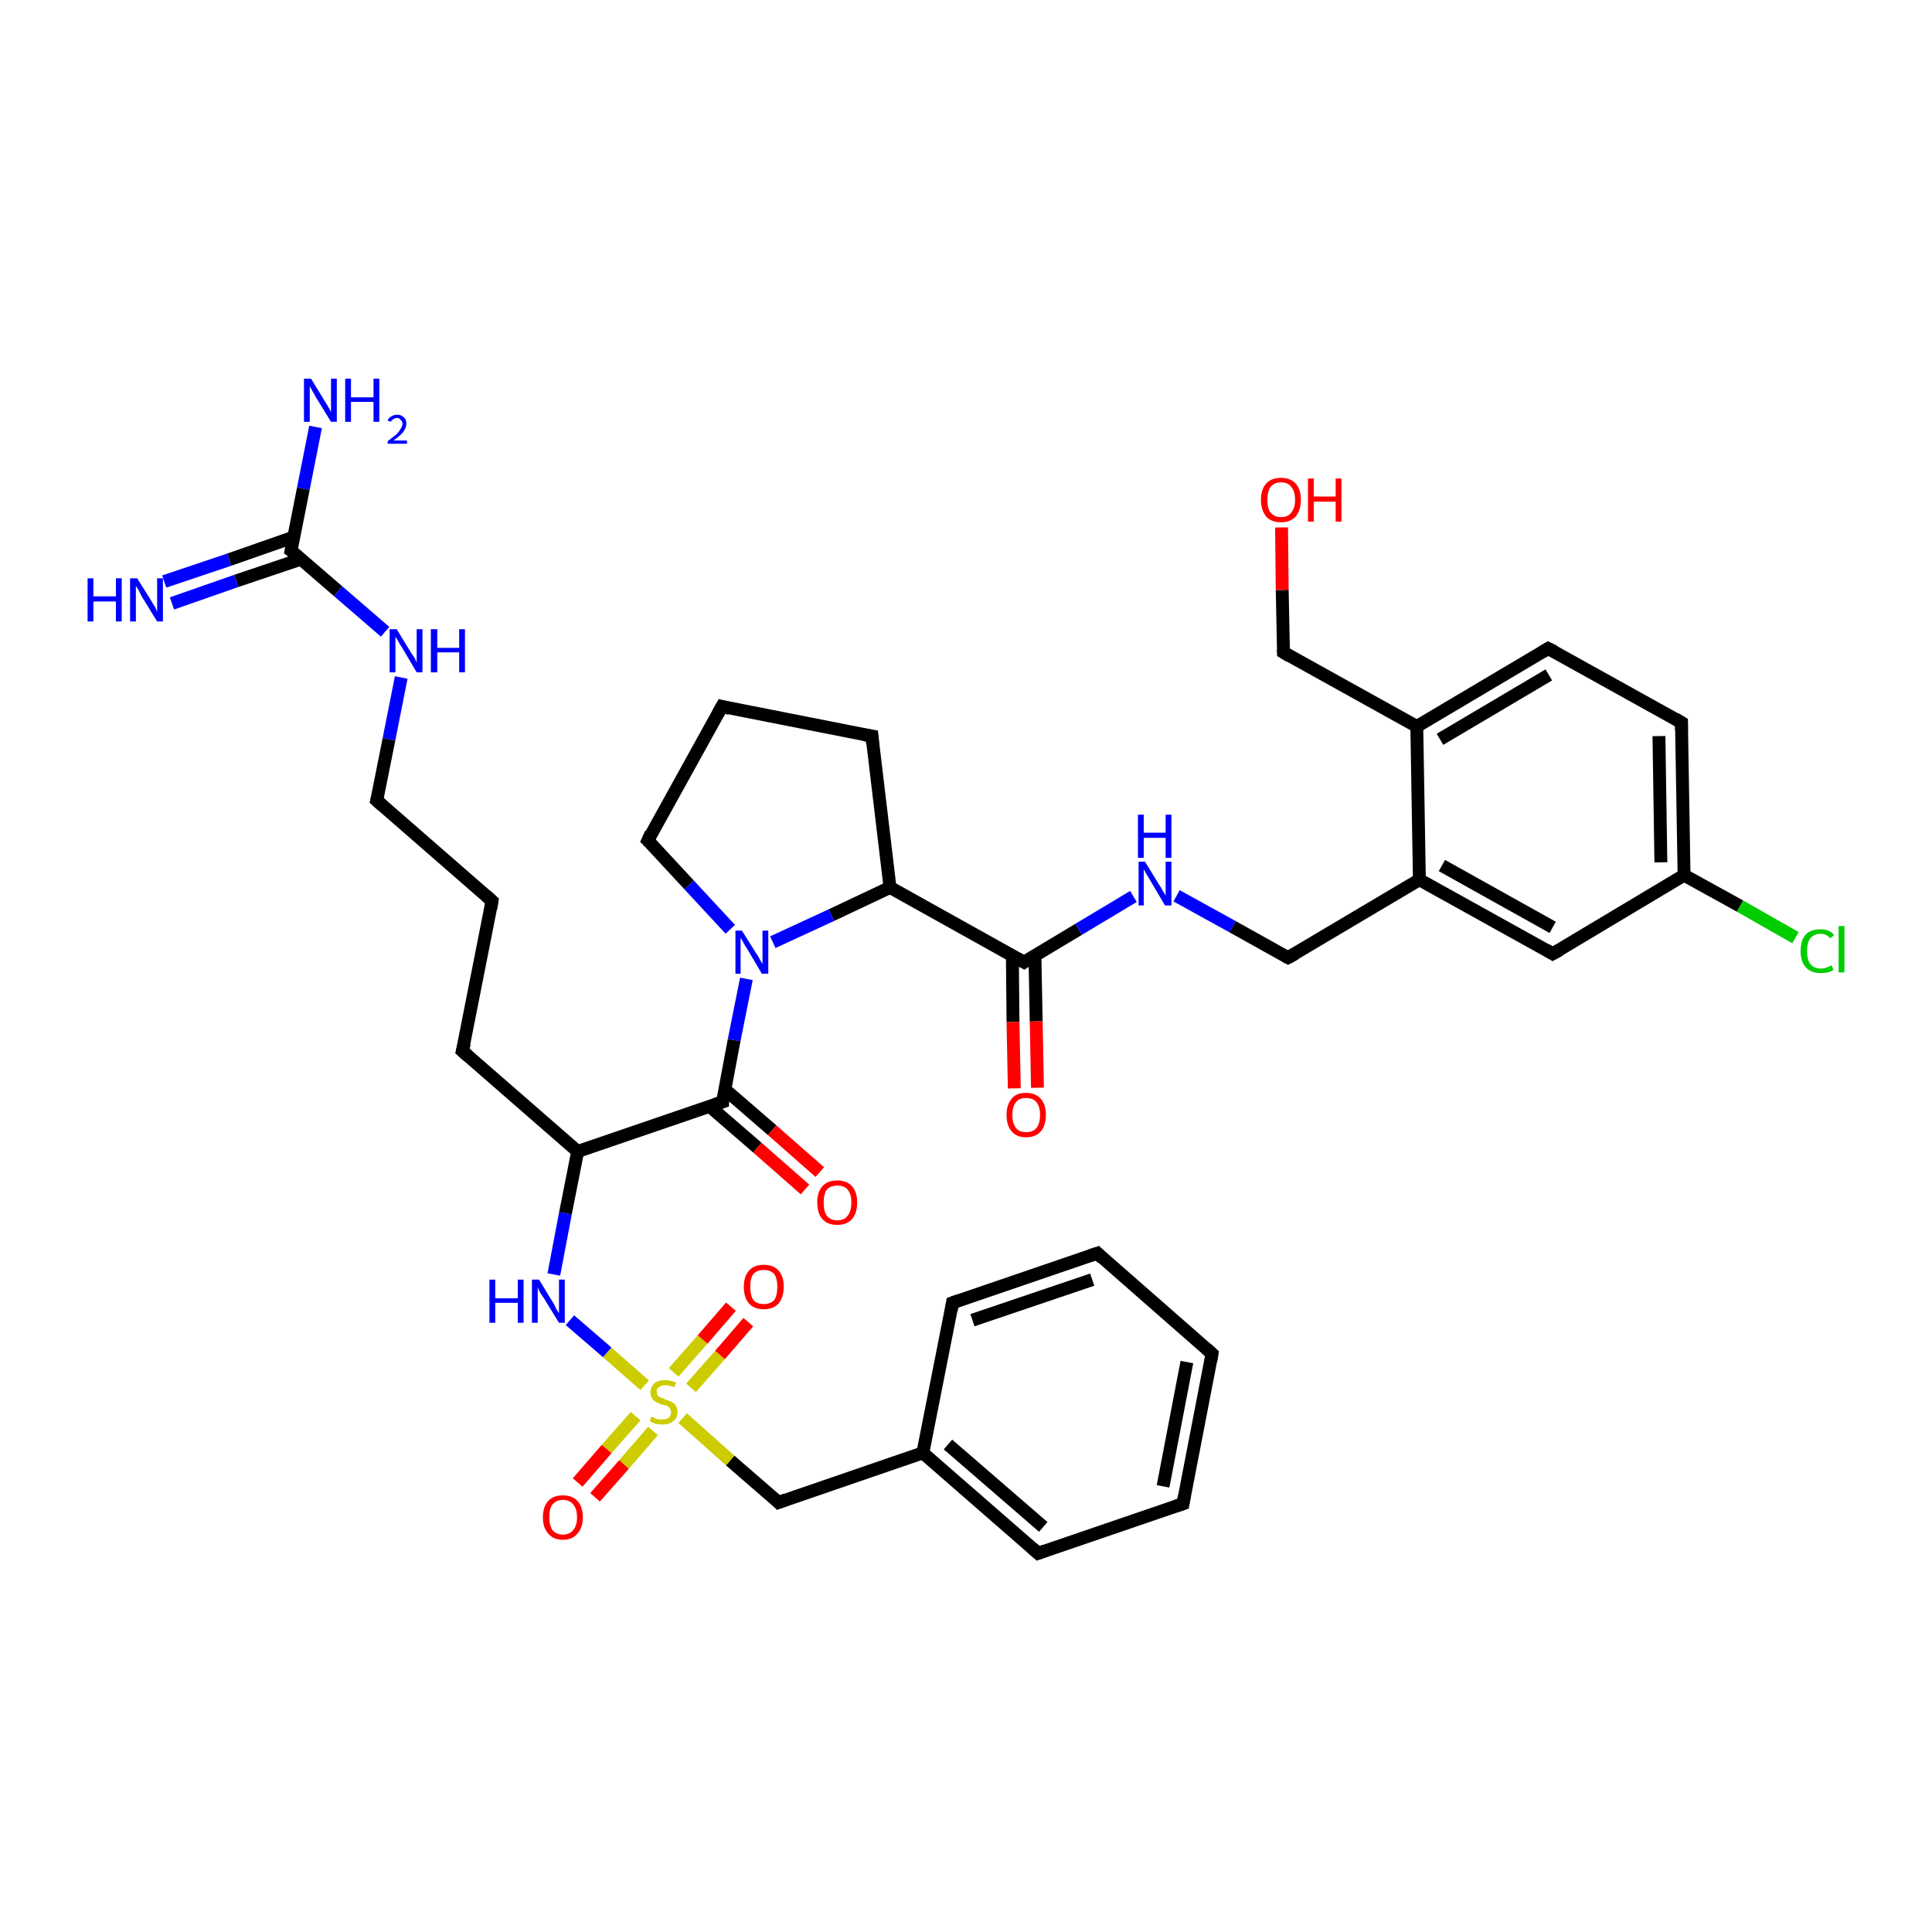 <?xml version='1.0' encoding='iso-8859-1'?>
<svg version='1.1' baseProfile='full'
              xmlns='http://www.w3.org/2000/svg'
                      xmlns:rdkit='http://www.rdkit.org/xml'
                      xmlns:xlink='http://www.w3.org/1999/xlink'
                  xml:space='preserve'
width='300px' height='300px' viewBox='0 0 300 300'>
<!-- END OF HEADER -->
<rect style='opacity:1.0;fill:#FFFFFF;stroke:none' width='300.0' height='300.0' x='0.0' y='0.0'> </rect>
<path class='bond-0 atom-0 atom-1' d='M 49.0,66.3 L 47.1,75.9' style='fill:none;fill-rule:evenodd;stroke:#0000FF;stroke-width:2.0px;stroke-linecap:butt;stroke-linejoin:miter;stroke-opacity:1' />
<path class='bond-0 atom-0 atom-1' d='M 47.1,75.9 L 45.2,85.5' style='fill:none;fill-rule:evenodd;stroke:#000000;stroke-width:2.0px;stroke-linecap:butt;stroke-linejoin:miter;stroke-opacity:1' />
<path class='bond-1 atom-1 atom-2' d='M 45.6,83.4 L 35.6,86.9' style='fill:none;fill-rule:evenodd;stroke:#000000;stroke-width:2.0px;stroke-linecap:butt;stroke-linejoin:miter;stroke-opacity:1' />
<path class='bond-1 atom-1 atom-2' d='M 35.6,86.9 L 25.5,90.3' style='fill:none;fill-rule:evenodd;stroke:#0000FF;stroke-width:2.0px;stroke-linecap:butt;stroke-linejoin:miter;stroke-opacity:1' />
<path class='bond-1 atom-1 atom-2' d='M 46.8,86.8 L 36.7,90.2' style='fill:none;fill-rule:evenodd;stroke:#000000;stroke-width:2.0px;stroke-linecap:butt;stroke-linejoin:miter;stroke-opacity:1' />
<path class='bond-1 atom-1 atom-2' d='M 36.7,90.2 L 26.7,93.7' style='fill:none;fill-rule:evenodd;stroke:#0000FF;stroke-width:2.0px;stroke-linecap:butt;stroke-linejoin:miter;stroke-opacity:1' />
<path class='bond-2 atom-1 atom-3' d='M 45.2,85.5 L 52.5,91.8' style='fill:none;fill-rule:evenodd;stroke:#000000;stroke-width:2.0px;stroke-linecap:butt;stroke-linejoin:miter;stroke-opacity:1' />
<path class='bond-2 atom-1 atom-3' d='M 52.5,91.8 L 59.8,98.1' style='fill:none;fill-rule:evenodd;stroke:#0000FF;stroke-width:2.0px;stroke-linecap:butt;stroke-linejoin:miter;stroke-opacity:1' />
<path class='bond-3 atom-3 atom-4' d='M 62.3,105.2 L 60.4,114.8' style='fill:none;fill-rule:evenodd;stroke:#0000FF;stroke-width:2.0px;stroke-linecap:butt;stroke-linejoin:miter;stroke-opacity:1' />
<path class='bond-3 atom-3 atom-4' d='M 60.4,114.8 L 58.5,124.3' style='fill:none;fill-rule:evenodd;stroke:#000000;stroke-width:2.0px;stroke-linecap:butt;stroke-linejoin:miter;stroke-opacity:1' />
<path class='bond-4 atom-4 atom-5' d='M 58.5,124.3 L 76.4,139.9' style='fill:none;fill-rule:evenodd;stroke:#000000;stroke-width:2.0px;stroke-linecap:butt;stroke-linejoin:miter;stroke-opacity:1' />
<path class='bond-5 atom-5 atom-6' d='M 76.4,139.9 L 71.8,163.2' style='fill:none;fill-rule:evenodd;stroke:#000000;stroke-width:2.0px;stroke-linecap:butt;stroke-linejoin:miter;stroke-opacity:1' />
<path class='bond-6 atom-6 atom-7' d='M 71.8,163.2 L 89.7,178.8' style='fill:none;fill-rule:evenodd;stroke:#000000;stroke-width:2.0px;stroke-linecap:butt;stroke-linejoin:miter;stroke-opacity:1' />
<path class='bond-7 atom-7 atom-8' d='M 89.7,178.8 L 87.8,188.4' style='fill:none;fill-rule:evenodd;stroke:#000000;stroke-width:2.0px;stroke-linecap:butt;stroke-linejoin:miter;stroke-opacity:1' />
<path class='bond-7 atom-7 atom-8' d='M 87.8,188.4 L 86.0,197.9' style='fill:none;fill-rule:evenodd;stroke:#0000FF;stroke-width:2.0px;stroke-linecap:butt;stroke-linejoin:miter;stroke-opacity:1' />
<path class='bond-8 atom-8 atom-9' d='M 88.5,205.0 L 94.3,210.0' style='fill:none;fill-rule:evenodd;stroke:#0000FF;stroke-width:2.0px;stroke-linecap:butt;stroke-linejoin:miter;stroke-opacity:1' />
<path class='bond-8 atom-8 atom-9' d='M 94.3,210.0 L 100.1,215.1' style='fill:none;fill-rule:evenodd;stroke:#CCCC00;stroke-width:2.0px;stroke-linecap:butt;stroke-linejoin:miter;stroke-opacity:1' />
<path class='bond-9 atom-9 atom-10' d='M 98.7,219.9 L 94.2,225.0' style='fill:none;fill-rule:evenodd;stroke:#CCCC00;stroke-width:2.0px;stroke-linecap:butt;stroke-linejoin:miter;stroke-opacity:1' />
<path class='bond-9 atom-9 atom-10' d='M 94.2,225.0 L 89.7,230.2' style='fill:none;fill-rule:evenodd;stroke:#FF0000;stroke-width:2.0px;stroke-linecap:butt;stroke-linejoin:miter;stroke-opacity:1' />
<path class='bond-9 atom-9 atom-10' d='M 101.4,222.2 L 96.9,227.4' style='fill:none;fill-rule:evenodd;stroke:#CCCC00;stroke-width:2.0px;stroke-linecap:butt;stroke-linejoin:miter;stroke-opacity:1' />
<path class='bond-9 atom-9 atom-10' d='M 96.9,227.4 L 92.4,232.5' style='fill:none;fill-rule:evenodd;stroke:#FF0000;stroke-width:2.0px;stroke-linecap:butt;stroke-linejoin:miter;stroke-opacity:1' />
<path class='bond-10 atom-9 atom-11' d='M 107.3,215.5 L 111.8,210.4' style='fill:none;fill-rule:evenodd;stroke:#CCCC00;stroke-width:2.0px;stroke-linecap:butt;stroke-linejoin:miter;stroke-opacity:1' />
<path class='bond-10 atom-9 atom-11' d='M 111.8,210.4 L 116.2,205.3' style='fill:none;fill-rule:evenodd;stroke:#FF0000;stroke-width:2.0px;stroke-linecap:butt;stroke-linejoin:miter;stroke-opacity:1' />
<path class='bond-10 atom-9 atom-11' d='M 104.6,213.1 L 109.1,208.0' style='fill:none;fill-rule:evenodd;stroke:#CCCC00;stroke-width:2.0px;stroke-linecap:butt;stroke-linejoin:miter;stroke-opacity:1' />
<path class='bond-10 atom-9 atom-11' d='M 109.1,208.0 L 113.5,202.9' style='fill:none;fill-rule:evenodd;stroke:#FF0000;stroke-width:2.0px;stroke-linecap:butt;stroke-linejoin:miter;stroke-opacity:1' />
<path class='bond-11 atom-9 atom-12' d='M 106.0,220.2 L 113.4,226.8' style='fill:none;fill-rule:evenodd;stroke:#CCCC00;stroke-width:2.0px;stroke-linecap:butt;stroke-linejoin:miter;stroke-opacity:1' />
<path class='bond-11 atom-9 atom-12' d='M 113.4,226.8 L 120.9,233.3' style='fill:none;fill-rule:evenodd;stroke:#000000;stroke-width:2.0px;stroke-linecap:butt;stroke-linejoin:miter;stroke-opacity:1' />
<path class='bond-12 atom-12 atom-13' d='M 120.9,233.3 L 143.3,225.6' style='fill:none;fill-rule:evenodd;stroke:#000000;stroke-width:2.0px;stroke-linecap:butt;stroke-linejoin:miter;stroke-opacity:1' />
<path class='bond-13 atom-13 atom-14' d='M 143.3,225.6 L 161.2,241.2' style='fill:none;fill-rule:evenodd;stroke:#000000;stroke-width:2.0px;stroke-linecap:butt;stroke-linejoin:miter;stroke-opacity:1' />
<path class='bond-13 atom-13 atom-14' d='M 147.2,224.3 L 162.0,237.1' style='fill:none;fill-rule:evenodd;stroke:#000000;stroke-width:2.0px;stroke-linecap:butt;stroke-linejoin:miter;stroke-opacity:1' />
<path class='bond-14 atom-14 atom-15' d='M 161.2,241.2 L 183.7,233.5' style='fill:none;fill-rule:evenodd;stroke:#000000;stroke-width:2.0px;stroke-linecap:butt;stroke-linejoin:miter;stroke-opacity:1' />
<path class='bond-15 atom-15 atom-16' d='M 183.7,233.5 L 188.2,210.2' style='fill:none;fill-rule:evenodd;stroke:#000000;stroke-width:2.0px;stroke-linecap:butt;stroke-linejoin:miter;stroke-opacity:1' />
<path class='bond-15 atom-15 atom-16' d='M 180.6,230.8 L 184.3,211.5' style='fill:none;fill-rule:evenodd;stroke:#000000;stroke-width:2.0px;stroke-linecap:butt;stroke-linejoin:miter;stroke-opacity:1' />
<path class='bond-16 atom-16 atom-17' d='M 188.2,210.2 L 170.4,194.6' style='fill:none;fill-rule:evenodd;stroke:#000000;stroke-width:2.0px;stroke-linecap:butt;stroke-linejoin:miter;stroke-opacity:1' />
<path class='bond-17 atom-17 atom-18' d='M 170.4,194.6 L 147.9,202.3' style='fill:none;fill-rule:evenodd;stroke:#000000;stroke-width:2.0px;stroke-linecap:butt;stroke-linejoin:miter;stroke-opacity:1' />
<path class='bond-17 atom-17 atom-18' d='M 169.6,198.7 L 151.0,205.0' style='fill:none;fill-rule:evenodd;stroke:#000000;stroke-width:2.0px;stroke-linecap:butt;stroke-linejoin:miter;stroke-opacity:1' />
<path class='bond-18 atom-7 atom-19' d='M 89.7,178.8 L 112.2,171.1' style='fill:none;fill-rule:evenodd;stroke:#000000;stroke-width:2.0px;stroke-linecap:butt;stroke-linejoin:miter;stroke-opacity:1' />
<path class='bond-19 atom-19 atom-20' d='M 110.2,171.8 L 117.6,178.2' style='fill:none;fill-rule:evenodd;stroke:#000000;stroke-width:2.0px;stroke-linecap:butt;stroke-linejoin:miter;stroke-opacity:1' />
<path class='bond-19 atom-19 atom-20' d='M 117.6,178.2 L 125.0,184.7' style='fill:none;fill-rule:evenodd;stroke:#FF0000;stroke-width:2.0px;stroke-linecap:butt;stroke-linejoin:miter;stroke-opacity:1' />
<path class='bond-19 atom-19 atom-20' d='M 112.5,169.1 L 119.9,175.5' style='fill:none;fill-rule:evenodd;stroke:#000000;stroke-width:2.0px;stroke-linecap:butt;stroke-linejoin:miter;stroke-opacity:1' />
<path class='bond-19 atom-19 atom-20' d='M 119.9,175.5 L 127.3,182.0' style='fill:none;fill-rule:evenodd;stroke:#FF0000;stroke-width:2.0px;stroke-linecap:butt;stroke-linejoin:miter;stroke-opacity:1' />
<path class='bond-20 atom-19 atom-21' d='M 112.2,171.1 L 114.0,161.5' style='fill:none;fill-rule:evenodd;stroke:#000000;stroke-width:2.0px;stroke-linecap:butt;stroke-linejoin:miter;stroke-opacity:1' />
<path class='bond-20 atom-19 atom-21' d='M 114.0,161.5 L 115.9,152.0' style='fill:none;fill-rule:evenodd;stroke:#0000FF;stroke-width:2.0px;stroke-linecap:butt;stroke-linejoin:miter;stroke-opacity:1' />
<path class='bond-21 atom-21 atom-22' d='M 113.4,144.3 L 107.0,137.4' style='fill:none;fill-rule:evenodd;stroke:#0000FF;stroke-width:2.0px;stroke-linecap:butt;stroke-linejoin:miter;stroke-opacity:1' />
<path class='bond-21 atom-21 atom-22' d='M 107.0,137.4 L 100.6,130.5' style='fill:none;fill-rule:evenodd;stroke:#000000;stroke-width:2.0px;stroke-linecap:butt;stroke-linejoin:miter;stroke-opacity:1' />
<path class='bond-22 atom-22 atom-23' d='M 100.6,130.5 L 112.1,109.7' style='fill:none;fill-rule:evenodd;stroke:#000000;stroke-width:2.0px;stroke-linecap:butt;stroke-linejoin:miter;stroke-opacity:1' />
<path class='bond-23 atom-23 atom-24' d='M 112.1,109.7 L 135.4,114.3' style='fill:none;fill-rule:evenodd;stroke:#000000;stroke-width:2.0px;stroke-linecap:butt;stroke-linejoin:miter;stroke-opacity:1' />
<path class='bond-24 atom-24 atom-25' d='M 135.4,114.3 L 138.2,137.8' style='fill:none;fill-rule:evenodd;stroke:#000000;stroke-width:2.0px;stroke-linecap:butt;stroke-linejoin:miter;stroke-opacity:1' />
<path class='bond-25 atom-25 atom-26' d='M 138.2,137.8 L 159.0,149.4' style='fill:none;fill-rule:evenodd;stroke:#000000;stroke-width:2.0px;stroke-linecap:butt;stroke-linejoin:miter;stroke-opacity:1' />
<path class='bond-26 atom-26 atom-27' d='M 157.2,148.4 L 157.3,158.7' style='fill:none;fill-rule:evenodd;stroke:#000000;stroke-width:2.0px;stroke-linecap:butt;stroke-linejoin:miter;stroke-opacity:1' />
<path class='bond-26 atom-26 atom-27' d='M 157.3,158.7 L 157.5,169.0' style='fill:none;fill-rule:evenodd;stroke:#FF0000;stroke-width:2.0px;stroke-linecap:butt;stroke-linejoin:miter;stroke-opacity:1' />
<path class='bond-26 atom-26 atom-27' d='M 160.7,148.3 L 160.9,158.6' style='fill:none;fill-rule:evenodd;stroke:#000000;stroke-width:2.0px;stroke-linecap:butt;stroke-linejoin:miter;stroke-opacity:1' />
<path class='bond-26 atom-26 atom-27' d='M 160.9,158.6 L 161.1,168.9' style='fill:none;fill-rule:evenodd;stroke:#FF0000;stroke-width:2.0px;stroke-linecap:butt;stroke-linejoin:miter;stroke-opacity:1' />
<path class='bond-27 atom-26 atom-28' d='M 159.0,149.4 L 167.5,144.3' style='fill:none;fill-rule:evenodd;stroke:#000000;stroke-width:2.0px;stroke-linecap:butt;stroke-linejoin:miter;stroke-opacity:1' />
<path class='bond-27 atom-26 atom-28' d='M 167.5,144.3 L 176.0,139.2' style='fill:none;fill-rule:evenodd;stroke:#0000FF;stroke-width:2.0px;stroke-linecap:butt;stroke-linejoin:miter;stroke-opacity:1' />
<path class='bond-28 atom-28 atom-29' d='M 182.7,139.1 L 191.4,143.9' style='fill:none;fill-rule:evenodd;stroke:#0000FF;stroke-width:2.0px;stroke-linecap:butt;stroke-linejoin:miter;stroke-opacity:1' />
<path class='bond-28 atom-28 atom-29' d='M 191.4,143.9 L 200.0,148.7' style='fill:none;fill-rule:evenodd;stroke:#000000;stroke-width:2.0px;stroke-linecap:butt;stroke-linejoin:miter;stroke-opacity:1' />
<path class='bond-29 atom-29 atom-30' d='M 200.0,148.7 L 220.4,136.6' style='fill:none;fill-rule:evenodd;stroke:#000000;stroke-width:2.0px;stroke-linecap:butt;stroke-linejoin:miter;stroke-opacity:1' />
<path class='bond-30 atom-30 atom-31' d='M 220.4,136.6 L 241.1,148.1' style='fill:none;fill-rule:evenodd;stroke:#000000;stroke-width:2.0px;stroke-linecap:butt;stroke-linejoin:miter;stroke-opacity:1' />
<path class='bond-30 atom-30 atom-31' d='M 223.9,134.4 L 241.1,144.0' style='fill:none;fill-rule:evenodd;stroke:#000000;stroke-width:2.0px;stroke-linecap:butt;stroke-linejoin:miter;stroke-opacity:1' />
<path class='bond-31 atom-31 atom-32' d='M 241.1,148.1 L 261.5,135.9' style='fill:none;fill-rule:evenodd;stroke:#000000;stroke-width:2.0px;stroke-linecap:butt;stroke-linejoin:miter;stroke-opacity:1' />
<path class='bond-32 atom-32 atom-33' d='M 261.5,135.9 L 270.2,140.7' style='fill:none;fill-rule:evenodd;stroke:#000000;stroke-width:2.0px;stroke-linecap:butt;stroke-linejoin:miter;stroke-opacity:1' />
<path class='bond-32 atom-32 atom-33' d='M 270.2,140.7 L 278.8,145.6' style='fill:none;fill-rule:evenodd;stroke:#00CC00;stroke-width:2.0px;stroke-linecap:butt;stroke-linejoin:miter;stroke-opacity:1' />
<path class='bond-33 atom-32 atom-34' d='M 261.5,135.9 L 261.1,112.2' style='fill:none;fill-rule:evenodd;stroke:#000000;stroke-width:2.0px;stroke-linecap:butt;stroke-linejoin:miter;stroke-opacity:1' />
<path class='bond-33 atom-32 atom-34' d='M 257.9,133.9 L 257.6,114.3' style='fill:none;fill-rule:evenodd;stroke:#000000;stroke-width:2.0px;stroke-linecap:butt;stroke-linejoin:miter;stroke-opacity:1' />
<path class='bond-34 atom-34 atom-35' d='M 261.1,112.2 L 240.4,100.7' style='fill:none;fill-rule:evenodd;stroke:#000000;stroke-width:2.0px;stroke-linecap:butt;stroke-linejoin:miter;stroke-opacity:1' />
<path class='bond-35 atom-35 atom-36' d='M 240.4,100.7 L 220.0,112.8' style='fill:none;fill-rule:evenodd;stroke:#000000;stroke-width:2.0px;stroke-linecap:butt;stroke-linejoin:miter;stroke-opacity:1' />
<path class='bond-35 atom-35 atom-36' d='M 240.5,104.8 L 223.6,114.8' style='fill:none;fill-rule:evenodd;stroke:#000000;stroke-width:2.0px;stroke-linecap:butt;stroke-linejoin:miter;stroke-opacity:1' />
<path class='bond-36 atom-36 atom-37' d='M 220.0,112.8 L 199.3,101.3' style='fill:none;fill-rule:evenodd;stroke:#000000;stroke-width:2.0px;stroke-linecap:butt;stroke-linejoin:miter;stroke-opacity:1' />
<path class='bond-37 atom-37 atom-38' d='M 199.3,101.3 L 199.1,91.6' style='fill:none;fill-rule:evenodd;stroke:#000000;stroke-width:2.0px;stroke-linecap:butt;stroke-linejoin:miter;stroke-opacity:1' />
<path class='bond-37 atom-37 atom-38' d='M 199.1,91.6 L 199.0,81.9' style='fill:none;fill-rule:evenodd;stroke:#FF0000;stroke-width:2.0px;stroke-linecap:butt;stroke-linejoin:miter;stroke-opacity:1' />
<path class='bond-38 atom-18 atom-13' d='M 147.9,202.3 L 143.3,225.6' style='fill:none;fill-rule:evenodd;stroke:#000000;stroke-width:2.0px;stroke-linecap:butt;stroke-linejoin:miter;stroke-opacity:1' />
<path class='bond-39 atom-25 atom-21' d='M 138.2,137.8 L 129.1,142.1' style='fill:none;fill-rule:evenodd;stroke:#000000;stroke-width:2.0px;stroke-linecap:butt;stroke-linejoin:miter;stroke-opacity:1' />
<path class='bond-39 atom-25 atom-21' d='M 129.1,142.1 L 120.0,146.3' style='fill:none;fill-rule:evenodd;stroke:#0000FF;stroke-width:2.0px;stroke-linecap:butt;stroke-linejoin:miter;stroke-opacity:1' />
<path class='bond-40 atom-36 atom-30' d='M 220.0,112.8 L 220.4,136.6' style='fill:none;fill-rule:evenodd;stroke:#000000;stroke-width:2.0px;stroke-linecap:butt;stroke-linejoin:miter;stroke-opacity:1' />
<path d='M 45.3,85.0 L 45.2,85.5 L 45.6,85.8' style='fill:none;stroke:#000000;stroke-width:2.0px;stroke-linecap:butt;stroke-linejoin:miter;stroke-opacity:1;' />
<path d='M 58.6,123.9 L 58.5,124.3 L 59.4,125.1' style='fill:none;stroke:#000000;stroke-width:2.0px;stroke-linecap:butt;stroke-linejoin:miter;stroke-opacity:1;' />
<path d='M 75.5,139.1 L 76.4,139.9 L 76.2,141.1' style='fill:none;stroke:#000000;stroke-width:2.0px;stroke-linecap:butt;stroke-linejoin:miter;stroke-opacity:1;' />
<path d='M 72.1,162.0 L 71.8,163.2 L 72.7,164.0' style='fill:none;stroke:#000000;stroke-width:2.0px;stroke-linecap:butt;stroke-linejoin:miter;stroke-opacity:1;' />
<path d='M 120.5,232.9 L 120.9,233.3 L 122.0,232.9' style='fill:none;stroke:#000000;stroke-width:2.0px;stroke-linecap:butt;stroke-linejoin:miter;stroke-opacity:1;' />
<path d='M 160.3,240.4 L 161.2,241.2 L 162.3,240.8' style='fill:none;stroke:#000000;stroke-width:2.0px;stroke-linecap:butt;stroke-linejoin:miter;stroke-opacity:1;' />
<path d='M 182.5,233.9 L 183.7,233.5 L 183.9,232.3' style='fill:none;stroke:#000000;stroke-width:2.0px;stroke-linecap:butt;stroke-linejoin:miter;stroke-opacity:1;' />
<path d='M 188.0,211.4 L 188.2,210.2 L 187.3,209.4' style='fill:none;stroke:#000000;stroke-width:2.0px;stroke-linecap:butt;stroke-linejoin:miter;stroke-opacity:1;' />
<path d='M 171.2,195.4 L 170.4,194.6 L 169.2,195.0' style='fill:none;stroke:#000000;stroke-width:2.0px;stroke-linecap:butt;stroke-linejoin:miter;stroke-opacity:1;' />
<path d='M 149.0,201.9 L 147.9,202.3 L 147.7,203.5' style='fill:none;stroke:#000000;stroke-width:2.0px;stroke-linecap:butt;stroke-linejoin:miter;stroke-opacity:1;' />
<path d='M 111.0,171.5 L 112.2,171.1 L 112.2,170.6' style='fill:none;stroke:#000000;stroke-width:2.0px;stroke-linecap:butt;stroke-linejoin:miter;stroke-opacity:1;' />
<path d='M 100.9,130.8 L 100.6,130.5 L 101.1,129.4' style='fill:none;stroke:#000000;stroke-width:2.0px;stroke-linecap:butt;stroke-linejoin:miter;stroke-opacity:1;' />
<path d='M 111.5,110.8 L 112.1,109.7 L 113.3,110.0' style='fill:none;stroke:#000000;stroke-width:2.0px;stroke-linecap:butt;stroke-linejoin:miter;stroke-opacity:1;' />
<path d='M 134.2,114.1 L 135.4,114.3 L 135.5,115.5' style='fill:none;stroke:#000000;stroke-width:2.0px;stroke-linecap:butt;stroke-linejoin:miter;stroke-opacity:1;' />
<path d='M 157.9,148.8 L 159.0,149.4 L 159.4,149.1' style='fill:none;stroke:#000000;stroke-width:2.0px;stroke-linecap:butt;stroke-linejoin:miter;stroke-opacity:1;' />
<path d='M 199.6,148.5 L 200.0,148.7 L 201.1,148.1' style='fill:none;stroke:#000000;stroke-width:2.0px;stroke-linecap:butt;stroke-linejoin:miter;stroke-opacity:1;' />
<path d='M 240.1,147.5 L 241.1,148.1 L 242.2,147.5' style='fill:none;stroke:#000000;stroke-width:2.0px;stroke-linecap:butt;stroke-linejoin:miter;stroke-opacity:1;' />
<path d='M 261.1,113.4 L 261.1,112.2 L 260.1,111.6' style='fill:none;stroke:#000000;stroke-width:2.0px;stroke-linecap:butt;stroke-linejoin:miter;stroke-opacity:1;' />
<path d='M 241.4,101.2 L 240.4,100.7 L 239.4,101.3' style='fill:none;stroke:#000000;stroke-width:2.0px;stroke-linecap:butt;stroke-linejoin:miter;stroke-opacity:1;' />
<path d='M 200.3,101.9 L 199.3,101.3 L 199.3,100.8' style='fill:none;stroke:#000000;stroke-width:2.0px;stroke-linecap:butt;stroke-linejoin:miter;stroke-opacity:1;' />
<path class='atom-0' d='M 48.3 58.8
L 50.5 62.4
Q 50.7 62.7, 51.1 63.4
Q 51.4 64.0, 51.4 64.0
L 51.4 58.8
L 52.3 58.8
L 52.3 65.5
L 51.4 65.5
L 49.0 61.6
Q 48.8 61.2, 48.5 60.7
Q 48.2 60.1, 48.1 60.0
L 48.1 65.5
L 47.2 65.5
L 47.2 58.8
L 48.3 58.8
' fill='#0000FF'/>
<path class='atom-0' d='M 53.6 58.8
L 54.5 58.8
L 54.5 61.7
L 58.0 61.7
L 58.0 58.8
L 58.9 58.8
L 58.9 65.5
L 58.0 65.5
L 58.0 62.4
L 54.5 62.4
L 54.5 65.5
L 53.6 65.5
L 53.6 58.8
' fill='#0000FF'/>
<path class='atom-0' d='M 60.2 65.3
Q 60.3 64.9, 60.7 64.7
Q 61.1 64.4, 61.7 64.4
Q 62.3 64.4, 62.7 64.8
Q 63.1 65.1, 63.1 65.8
Q 63.1 66.4, 62.6 67.1
Q 62.1 67.7, 61.1 68.4
L 63.2 68.4
L 63.2 68.9
L 60.2 68.9
L 60.2 68.5
Q 61.0 67.9, 61.5 67.5
Q 62.0 67.0, 62.2 66.6
Q 62.5 66.2, 62.5 65.8
Q 62.5 65.4, 62.2 65.2
Q 62.0 64.9, 61.7 64.9
Q 61.3 64.9, 61.1 65.1
Q 60.8 65.2, 60.7 65.5
L 60.2 65.3
' fill='#0000FF'/>
<path class='atom-2' d='M 13.6 89.8
L 14.5 89.8
L 14.5 92.6
L 18.0 92.6
L 18.0 89.8
L 18.9 89.8
L 18.9 96.5
L 18.0 96.5
L 18.0 93.4
L 14.5 93.4
L 14.5 96.5
L 13.6 96.5
L 13.6 89.8
' fill='#0000FF'/>
<path class='atom-2' d='M 21.3 89.8
L 23.5 93.3
Q 23.7 93.7, 24.1 94.3
Q 24.4 95.0, 24.4 95.0
L 24.4 89.8
L 25.3 89.8
L 25.3 96.5
L 24.4 96.5
L 22.0 92.6
Q 21.8 92.2, 21.5 91.6
Q 21.2 91.1, 21.1 91.0
L 21.1 96.5
L 20.2 96.5
L 20.2 89.8
L 21.3 89.8
' fill='#0000FF'/>
<path class='atom-3' d='M 61.6 97.7
L 63.8 101.3
Q 64.0 101.6, 64.4 102.2
Q 64.7 102.9, 64.7 102.9
L 64.7 97.7
L 65.6 97.7
L 65.6 104.4
L 64.7 104.4
L 62.4 100.5
Q 62.1 100.1, 61.8 99.5
Q 61.5 99.0, 61.4 98.9
L 61.4 104.4
L 60.5 104.4
L 60.5 97.7
L 61.6 97.7
' fill='#0000FF'/>
<path class='atom-3' d='M 66.9 97.7
L 67.9 97.7
L 67.9 100.6
L 71.3 100.6
L 71.3 97.7
L 72.2 97.7
L 72.2 104.4
L 71.3 104.4
L 71.3 101.3
L 67.9 101.3
L 67.9 104.4
L 66.9 104.4
L 66.9 97.7
' fill='#0000FF'/>
<path class='atom-8' d='M 76.0 198.7
L 76.9 198.7
L 76.9 201.6
L 80.4 201.6
L 80.4 198.7
L 81.3 198.7
L 81.3 205.4
L 80.4 205.4
L 80.4 202.3
L 76.9 202.3
L 76.9 205.4
L 76.0 205.4
L 76.0 198.7
' fill='#0000FF'/>
<path class='atom-8' d='M 83.7 198.7
L 85.9 202.3
Q 86.1 202.6, 86.4 203.3
Q 86.8 203.9, 86.8 203.9
L 86.8 198.7
L 87.7 198.7
L 87.7 205.4
L 86.8 205.4
L 84.4 201.5
Q 84.1 201.1, 83.8 200.6
Q 83.6 200.1, 83.5 199.9
L 83.5 205.4
L 82.6 205.4
L 82.6 198.7
L 83.7 198.7
' fill='#0000FF'/>
<path class='atom-9' d='M 101.1 220.0
Q 101.2 220.0, 101.5 220.1
Q 101.8 220.3, 102.2 220.4
Q 102.5 220.4, 102.9 220.4
Q 103.5 220.4, 103.9 220.1
Q 104.2 219.8, 104.2 219.3
Q 104.2 218.9, 104.0 218.7
Q 103.9 218.5, 103.6 218.3
Q 103.3 218.2, 102.8 218.1
Q 102.2 217.9, 101.9 217.7
Q 101.5 217.5, 101.3 217.2
Q 101.0 216.8, 101.0 216.2
Q 101.0 215.4, 101.6 214.8
Q 102.2 214.3, 103.3 214.3
Q 104.1 214.3, 105.0 214.7
L 104.7 215.4
Q 103.9 215.1, 103.3 215.1
Q 102.7 215.1, 102.3 215.4
Q 101.9 215.6, 102.0 216.1
Q 102.0 216.5, 102.1 216.7
Q 102.3 216.9, 102.6 217.0
Q 102.9 217.1, 103.3 217.3
Q 103.9 217.5, 104.3 217.7
Q 104.7 217.9, 104.9 218.2
Q 105.2 218.6, 105.2 219.3
Q 105.2 220.2, 104.5 220.7
Q 103.9 221.2, 102.9 221.2
Q 102.3 221.2, 101.8 221.1
Q 101.4 220.9, 100.9 220.7
L 101.1 220.0
' fill='#CCCC00'/>
<path class='atom-10' d='M 84.3 235.6
Q 84.3 234.0, 85.1 233.1
Q 85.9 232.2, 87.4 232.2
Q 88.9 232.2, 89.7 233.1
Q 90.5 234.0, 90.5 235.6
Q 90.5 237.2, 89.7 238.1
Q 88.9 239.1, 87.4 239.1
Q 85.9 239.1, 85.1 238.1
Q 84.3 237.2, 84.3 235.6
M 87.4 238.3
Q 88.4 238.3, 89.0 237.6
Q 89.6 236.9, 89.6 235.6
Q 89.6 234.3, 89.0 233.6
Q 88.4 232.9, 87.4 232.9
Q 86.4 232.9, 85.8 233.6
Q 85.3 234.2, 85.3 235.6
Q 85.3 236.9, 85.8 237.6
Q 86.4 238.3, 87.4 238.3
' fill='#FF0000'/>
<path class='atom-11' d='M 115.5 199.8
Q 115.5 198.2, 116.3 197.3
Q 117.1 196.4, 118.6 196.4
Q 120.1 196.4, 120.9 197.3
Q 121.7 198.2, 121.7 199.8
Q 121.7 201.4, 120.9 202.4
Q 120.1 203.3, 118.6 203.3
Q 117.1 203.3, 116.3 202.4
Q 115.5 201.5, 115.5 199.8
M 118.6 202.5
Q 119.6 202.5, 120.2 201.9
Q 120.7 201.2, 120.7 199.8
Q 120.7 198.5, 120.2 197.8
Q 119.6 197.2, 118.6 197.2
Q 117.6 197.2, 117.0 197.8
Q 116.5 198.5, 116.5 199.8
Q 116.5 201.2, 117.0 201.9
Q 117.6 202.5, 118.6 202.5
' fill='#FF0000'/>
<path class='atom-20' d='M 126.9 186.7
Q 126.9 185.1, 127.7 184.2
Q 128.5 183.3, 130.0 183.3
Q 131.5 183.3, 132.3 184.2
Q 133.1 185.1, 133.1 186.7
Q 133.1 188.4, 132.3 189.3
Q 131.5 190.2, 130.0 190.2
Q 128.5 190.2, 127.7 189.3
Q 126.9 188.4, 126.9 186.7
M 130.0 189.5
Q 131.1 189.5, 131.6 188.8
Q 132.2 188.1, 132.2 186.7
Q 132.2 185.4, 131.6 184.7
Q 131.1 184.1, 130.0 184.1
Q 129.0 184.1, 128.4 184.7
Q 127.9 185.4, 127.9 186.7
Q 127.9 188.1, 128.4 188.8
Q 129.0 189.5, 130.0 189.5
' fill='#FF0000'/>
<path class='atom-21' d='M 115.2 144.5
L 117.4 148.0
Q 117.7 148.4, 118.0 149.0
Q 118.4 149.7, 118.4 149.7
L 118.4 144.5
L 119.3 144.5
L 119.3 151.2
L 118.3 151.2
L 116.0 147.3
Q 115.7 146.9, 115.4 146.3
Q 115.1 145.8, 115.0 145.6
L 115.0 151.2
L 114.2 151.2
L 114.2 144.5
L 115.2 144.5
' fill='#0000FF'/>
<path class='atom-27' d='M 156.3 173.1
Q 156.3 171.5, 157.1 170.6
Q 157.8 169.7, 159.3 169.7
Q 160.8 169.7, 161.6 170.6
Q 162.4 171.5, 162.4 173.1
Q 162.4 174.8, 161.6 175.7
Q 160.8 176.6, 159.3 176.6
Q 157.9 176.6, 157.1 175.7
Q 156.3 174.8, 156.3 173.1
M 159.3 175.8
Q 160.4 175.8, 160.9 175.2
Q 161.5 174.5, 161.5 173.1
Q 161.5 171.8, 160.9 171.1
Q 160.4 170.5, 159.3 170.5
Q 158.3 170.5, 157.8 171.1
Q 157.2 171.8, 157.2 173.1
Q 157.2 174.5, 157.8 175.2
Q 158.3 175.8, 159.3 175.8
' fill='#FF0000'/>
<path class='atom-28' d='M 177.8 133.8
L 180.0 137.4
Q 180.3 137.8, 180.6 138.4
Q 181.0 139.0, 181.0 139.1
L 181.0 133.8
L 181.9 133.8
L 181.9 140.6
L 180.9 140.6
L 178.6 136.7
Q 178.3 136.2, 178.0 135.7
Q 177.7 135.2, 177.6 135.0
L 177.6 140.6
L 176.8 140.6
L 176.8 133.8
L 177.8 133.8
' fill='#0000FF'/>
<path class='atom-28' d='M 176.7 126.5
L 177.6 126.5
L 177.6 129.3
L 181.0 129.3
L 181.0 126.5
L 181.9 126.5
L 181.9 133.2
L 181.0 133.2
L 181.0 130.1
L 177.6 130.1
L 177.6 133.2
L 176.7 133.2
L 176.7 126.5
' fill='#0000FF'/>
<path class='atom-33' d='M 279.6 147.7
Q 279.6 146.0, 280.4 145.1
Q 281.2 144.3, 282.7 144.3
Q 284.1 144.3, 284.8 145.2
L 284.2 145.7
Q 283.6 145.0, 282.7 145.0
Q 281.7 145.0, 281.1 145.7
Q 280.6 146.4, 280.6 147.7
Q 280.6 149.0, 281.1 149.7
Q 281.7 150.4, 282.8 150.4
Q 283.5 150.4, 284.4 149.9
L 284.7 150.6
Q 284.3 150.9, 283.8 151.0
Q 283.2 151.1, 282.7 151.1
Q 281.2 151.1, 280.4 150.2
Q 279.6 149.3, 279.6 147.7
' fill='#00CC00'/>
<path class='atom-33' d='M 285.5 143.8
L 286.4 143.8
L 286.4 151.0
L 285.5 151.0
L 285.5 143.8
' fill='#00CC00'/>
<path class='atom-38' d='M 195.8 77.6
Q 195.8 76.0, 196.6 75.1
Q 197.4 74.2, 198.9 74.2
Q 200.4 74.2, 201.2 75.1
Q 202.0 76.0, 202.0 77.6
Q 202.0 79.2, 201.2 80.2
Q 200.4 81.1, 198.9 81.1
Q 197.4 81.1, 196.6 80.2
Q 195.8 79.2, 195.8 77.6
M 198.9 80.3
Q 200.0 80.3, 200.5 79.6
Q 201.1 78.9, 201.1 77.6
Q 201.1 76.3, 200.5 75.6
Q 200.0 74.9, 198.9 74.9
Q 197.9 74.9, 197.3 75.6
Q 196.8 76.3, 196.8 77.6
Q 196.8 79.0, 197.3 79.6
Q 197.9 80.3, 198.9 80.3
' fill='#FF0000'/>
<path class='atom-38' d='M 203.1 74.3
L 204.0 74.3
L 204.0 77.1
L 207.4 77.1
L 207.4 74.3
L 208.3 74.3
L 208.3 81.0
L 207.4 81.0
L 207.4 77.9
L 204.0 77.9
L 204.0 81.0
L 203.1 81.0
L 203.1 74.3
' fill='#FF0000'/>
</svg>
